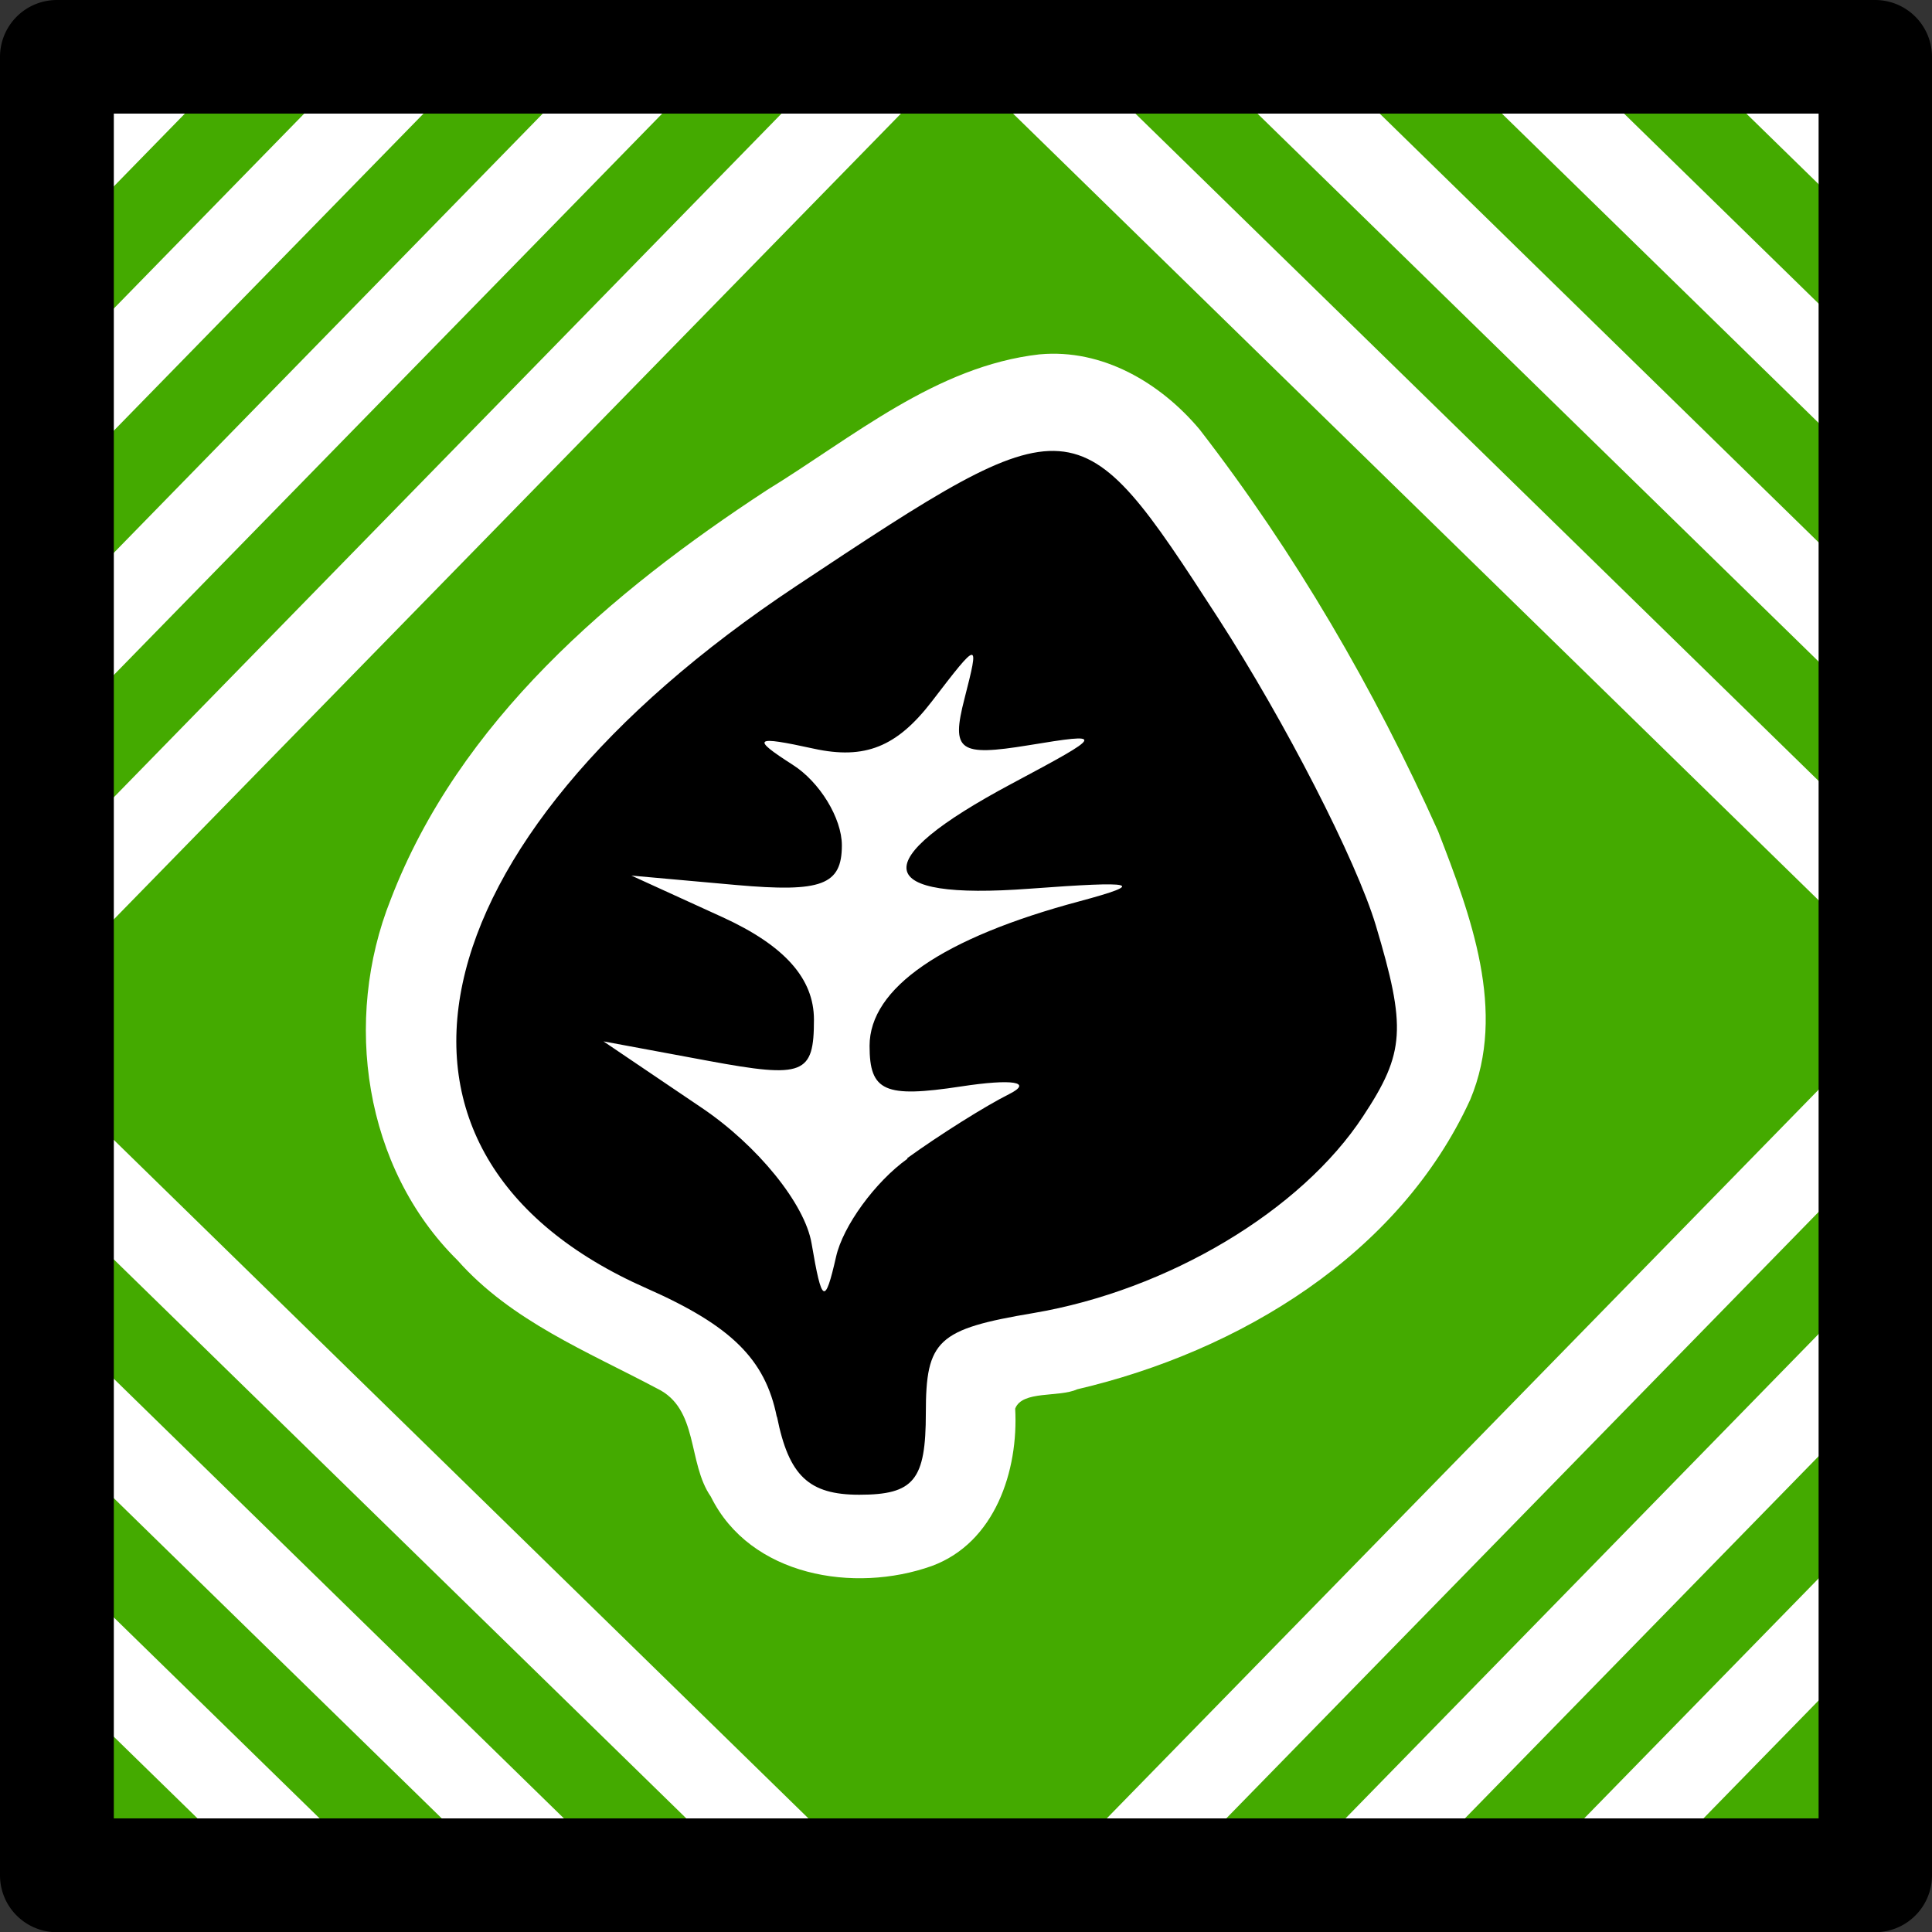 <svg xmlns="http://www.w3.org/2000/svg" xmlns:svg="http://www.w3.org/2000/svg" id="svg25719" width="34" height="34" version="1.1" viewBox="0 0 8.996 8.996"><rect x="0" y="0" width="8.996" height="8.996" fill="#333333" stroke="none"/><g id="layer1" transform="translate(-13.995,-26.788)"><path id="path1694-1-6-6-7-7" fill="#cc0" fill-rule="evenodd" stroke="none" d="m 14.262,35.544 v -8.467 h 8.467 v 8.467 h -8.467" style="fill:#fff;fill-opacity:1;stroke-width:.265"/><g id="g7330" transform="matrix(0.265,0,0,0.265,-4.689,-18.299)"><path id="path1694-1-6-6-9-2-0-9" fill="#cc0" fill-rule="evenodd" stroke="none" d="m 71.625,203.5 v -32 h 32 v 32 h -32" style="fill:#4a0;fill-opacity:1"/><path id="path1694-1-6-6-9-2-0-5" style="fill:#fff;fill-opacity:1" d="m 72.277,171.5 -0.652,0.668 v 2.148 l 2.75,-2.816 z m 4.195,0 -4.848,4.963 v 2.146 L 78.568,171.5 Z m 4.191,0 -9.039,9.256 v 2.146 L 82.762,171.5 Z m 4.195,0 -13.234,13.551 v 2.145 L 86.957,171.5 Z m 2.797,0 15.969,15.594 v -2.096 L 89.805,171.5 Z m 4.295,0 11.674,11.4 v -2.094 L 94.098,171.5 Z m 4.295,0 7.379,7.207 v -2.096 L 98.391,171.5 Z m 4.295,0 3.084,3.012 v -2.096 L 102.688,171.5 Z M 103.625,188.094 88.576,203.5 h 2.1 L 103.625,190.242 Z m -32,1.215 v 2.1 L 84.008,203.5 h 2.145 z m 32,3.078 L 92.771,203.5 h 2.098 l 8.756,-8.965 z m -32,1.119 v 2.098 L 79.711,203.5 h 2.146 z m 32,3.176 -6.66,6.818 h 2.096 l 4.564,-4.674 z m -32,1.018 v 2.096 L 75.42,203.5 h 2.145 z m 32,3.277 -2.465,2.523 h 2.096 l 0.369,-0.379 z m -32,0.914 V 203.5 h 1.648 z"/></g><path style="color:#000;fill:#000;fill-opacity:1;stroke-width:.265;stroke-linecap:round;stroke-linejoin:round;-inkscape-stroke:none" id="path424-0-0-3-1" d="m 14.26,26.788 a 0.265,0.265 0 0 0 -0.265,0.265 v 8.467 a 0.265,0.265 0 0 0 0.265,0.265 h 8.467 A 0.265,0.265 0 0 0 22.991,35.52 V 27.053 A 0.265,0.265 0 0 0 22.726,26.788 Z m 0.265,0.529 h 7.938 v 7.938 h -7.938 z"/><path id="path1692-7-1" style="fill:#fff;fill-opacity:1;stroke-width:.131" d="m 18.835,28.438 c -0.482,0.055 -0.868,0.386 -1.269,0.632 -0.726,0.475 -1.434,1.077 -1.752,1.907 -0.223,0.56 -0.125,1.249 0.312,1.68 0.25,0.282 0.604,0.424 0.928,0.596 0.196,0.094 0.141,0.346 0.251,0.504 0.183,0.371 0.668,0.451 1.028,0.323 0.295,-0.108 0.405,-0.444 0.389,-0.733 0.033,-0.086 0.203,-0.051 0.289,-0.09 0.753,-0.176 1.499,-0.625 1.83,-1.349 0.172,-0.411 0.001,-0.86 -0.15,-1.25 -0.297,-0.662 -0.666,-1.296 -1.11,-1.87 -0.183,-0.218 -0.453,-0.377 -0.745,-0.35 z"/><path style="fill:#000;stroke-width:.131" id="path1692-4" d="M 17.612,33.385 C 17.558,33.117 17.4,32.961 17.006,32.787 c -1.413,-0.623 -1.104,-2.075 0.696,-3.27 1.3,-0.863 1.31,-0.862 1.965,0.149 0.313,0.484 0.643,1.128 0.734,1.43 0.143,0.478 0.136,0.594 -0.058,0.888 -0.289,0.442 -0.91,0.812 -1.536,0.918 -0.447,0.075 -0.501,0.126 -0.501,0.465 0,0.313 -0.055,0.381 -0.31,0.381 -0.235,0 -0.328,-0.088 -0.383,-0.363 z m 0.607,-1.204 c 0.151,-0.109 0.364,-0.243 0.474,-0.298 0.114,-0.057 0.018,-0.073 -0.224,-0.036 -0.355,0.054 -0.425,0.023 -0.425,-0.189 0,-0.269 0.339,-0.503 0.98,-0.674 0.312,-0.084 0.264,-0.095 -0.234,-0.058 -0.735,0.055 -0.766,-0.125 -0.084,-0.489 0.435,-0.232 0.438,-0.238 0.079,-0.179 -0.325,0.053 -0.362,0.027 -0.299,-0.217 0.07,-0.274 0.068,-0.274 -0.152,0.013 -0.163,0.212 -0.312,0.272 -0.55,0.22 -0.279,-0.061 -0.293,-0.05 -0.098,0.075 0.126,0.08 0.229,0.249 0.229,0.375 0,0.185 -0.094,0.22 -0.49,0.185 l -0.49,-0.044 0.425,0.194 c 0.288,0.132 0.425,0.285 0.425,0.477 0,0.255 -0.047,0.274 -0.49,0.192 l -0.49,-0.091 0.457,0.309 c 0.261,0.176 0.481,0.448 0.512,0.632 0.048,0.281 0.062,0.289 0.114,0.062 0.032,-0.143 0.182,-0.349 0.333,-0.457 z"/></g></svg>